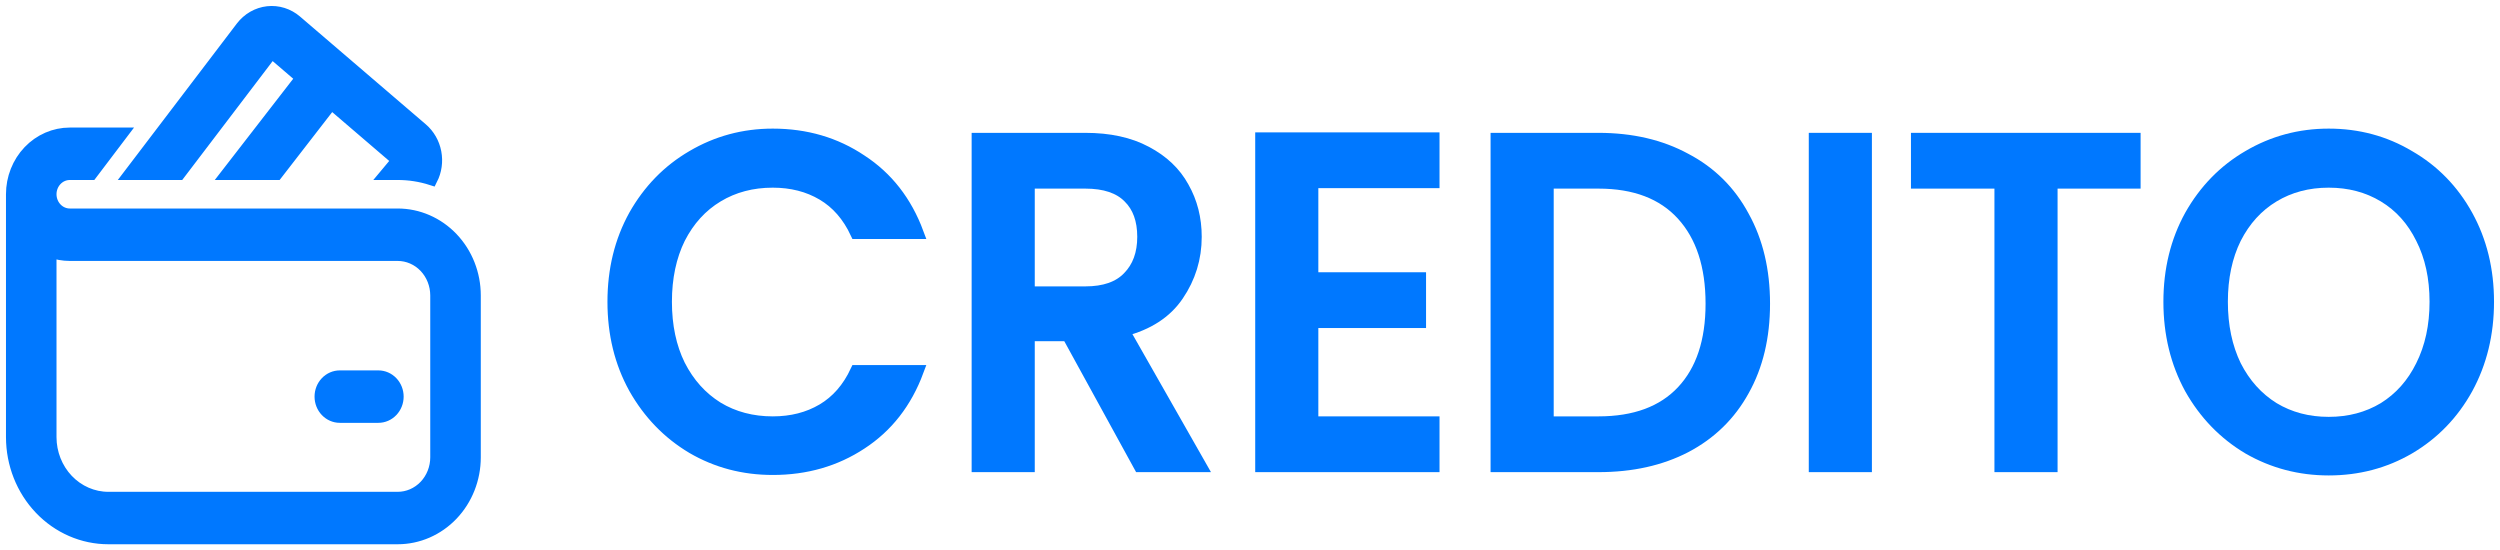 <?xml version="1.0" encoding="UTF-8" standalone="no"?><svg width='209' height='46' viewBox='0 0 209 46' fill='none' xmlns='http://www.w3.org/2000/svg'>
<mask id='path-1-outside-1_71_270' maskUnits='userSpaceOnUse' x='0' y='0' width='209' height='46' fill='black'>
<rect fill='white' width='209' height='46'/>
<path d='M51.283 25.23C51.283 22.552 51.871 20.151 53.046 18.024C54.247 15.898 55.86 14.244 57.886 13.063C59.938 11.856 62.176 11.252 64.603 11.252C67.379 11.252 69.843 11.974 71.994 13.418C74.171 14.835 75.746 16.856 76.722 19.481H71.582C70.906 18.037 69.968 16.961 68.767 16.253C67.567 15.544 66.178 15.189 64.603 15.189C62.877 15.189 61.338 15.596 59.988 16.41C58.637 17.224 57.574 18.392 56.798 19.914C56.048 21.437 55.673 23.209 55.673 25.23C55.673 27.251 56.048 29.023 56.798 30.545C57.574 32.068 58.637 33.249 59.988 34.089C61.338 34.902 62.877 35.309 64.603 35.309C66.178 35.309 67.567 34.955 68.767 34.246C69.968 33.537 70.906 32.461 71.582 31.017H76.722C75.746 33.642 74.171 35.664 71.994 37.081C69.843 38.498 67.379 39.207 64.603 39.207C62.151 39.207 59.913 38.617 57.886 37.435C55.86 36.228 54.247 34.561 53.046 32.435C51.871 30.309 51.283 27.907 51.283 25.23Z'/>
<path d='M95.274 38.971L89.27 28.025H86.006V38.971H81.729V11.606H90.734C92.735 11.606 94.423 11.974 95.799 12.709C97.2 13.444 98.238 14.428 98.913 15.662C99.614 16.896 99.964 18.274 99.964 19.796C99.964 21.581 99.463 23.209 98.463 24.678C97.487 26.122 95.974 27.106 93.923 27.631L100.377 38.971H95.274ZM86.006 24.442H90.734C92.335 24.442 93.535 24.022 94.336 23.182C95.161 22.342 95.574 21.213 95.574 19.796C95.574 18.379 95.174 17.276 94.373 16.489C93.573 15.675 92.359 15.268 90.734 15.268H86.006V24.442Z'/>
<path d='M109.713 15.229V23.261H118.718V26.923H109.713V35.309H119.844V38.971H105.436V11.567H119.844V15.229H109.713Z'/>
<path d='M133.629 11.606C136.406 11.606 138.832 12.171 140.908 13.3C143.01 14.402 144.623 16.003 145.749 18.103C146.899 20.177 147.475 22.605 147.475 25.387C147.475 28.169 146.899 30.584 145.749 32.632C144.623 34.679 143.01 36.254 140.908 37.357C138.832 38.433 136.406 38.971 133.629 38.971H125.112V11.606H133.629ZM133.629 35.309C136.681 35.309 139.02 34.443 140.646 32.711C142.272 30.978 143.085 28.537 143.085 25.387C143.085 22.211 142.272 19.73 140.646 17.945C139.02 16.161 136.681 15.268 133.629 15.268H129.39V35.309H133.629Z'/>
<path d='M155.991 11.606V38.971H151.714V11.606H155.991Z'/>
<path d='M178.454 11.606V15.268H171.513V38.971H167.235V15.268H160.256V11.606H178.454Z'/>
<path d='M194.68 39.247C192.254 39.247 190.015 38.656 187.964 37.475C185.938 36.267 184.324 34.6 183.124 32.474C181.948 30.322 181.36 27.907 181.36 25.23C181.36 22.552 181.948 20.151 183.124 18.024C184.324 15.898 185.938 14.244 187.964 13.063C190.015 11.856 192.254 11.252 194.68 11.252C197.131 11.252 199.37 11.856 201.396 13.063C203.447 14.244 205.061 15.898 206.237 18.024C207.412 20.151 208 22.552 208 25.23C208 27.907 207.412 30.322 206.237 32.474C205.061 34.6 203.447 36.267 201.396 37.475C199.37 38.656 197.131 39.247 194.68 39.247ZM194.68 35.349C196.406 35.349 197.944 34.942 199.295 34.128C200.646 33.288 201.696 32.107 202.447 30.584C203.222 29.036 203.61 27.251 203.61 25.23C203.61 23.209 203.222 21.437 202.447 19.914C201.696 18.392 200.646 17.224 199.295 16.41C197.944 15.596 196.406 15.189 194.68 15.189C192.954 15.189 191.416 15.596 190.065 16.41C188.714 17.224 187.651 18.392 186.876 19.914C186.125 21.437 185.75 23.209 185.75 25.23C185.75 27.251 186.125 29.036 186.876 30.584C187.651 32.107 188.714 33.288 190.065 34.128C191.416 34.942 192.954 35.349 194.68 35.349Z'/>
<path d='M20.198 2.271C20.465 1.922 20.794 1.631 21.168 1.416C21.542 1.201 21.953 1.066 22.377 1.019C22.801 0.972 23.23 1.013 23.639 1.141C24.047 1.269 24.428 1.481 24.758 1.764L35.276 10.778C35.854 11.273 36.251 11.964 36.398 12.733C36.545 13.501 36.433 14.299 36.082 14.99C35.163 14.695 34.206 14.546 33.245 14.547H32.277L33.238 13.397L27.698 8.649L23.129 14.55H18.973L25.2 6.511L22.717 4.383L14.985 14.547H10.857L20.198 2.271ZM28.408 31.465C27.98 31.465 27.57 31.644 27.268 31.961C26.965 32.278 26.796 32.709 26.796 33.157C26.796 33.606 26.965 34.036 27.268 34.353C27.57 34.671 27.98 34.849 28.408 34.849H31.632C32.06 34.849 32.47 34.671 32.772 34.353C33.075 34.036 33.245 33.606 33.245 33.157C33.245 32.709 33.075 32.278 32.772 31.961C32.47 31.644 32.06 31.465 31.632 31.465H28.408ZM4.224 16.239C4.224 15.79 4.394 15.36 4.697 15.043C4.999 14.725 5.409 14.547 5.837 14.547H7.636L10.199 11.164H5.837C4.554 11.164 3.324 11.698 2.417 12.65C1.51 13.602 1 14.893 1 16.239V36.541C1 38.784 1.849 40.936 3.361 42.522C4.873 44.109 6.923 45 9.061 45H33.245C34.955 45 36.595 44.287 37.805 43.018C39.014 41.749 39.694 40.028 39.694 38.233V24.698C39.694 22.903 39.014 21.182 37.805 19.913C36.595 18.644 34.955 17.931 33.245 17.931H5.837C5.409 17.931 4.999 17.753 4.697 17.435C4.394 17.118 4.224 16.688 4.224 16.239ZM4.224 36.541V21.027C4.727 21.213 5.272 21.314 5.837 21.314H33.245C34.1 21.314 34.92 21.671 35.525 22.305C36.129 22.94 36.469 23.801 36.469 24.698V38.233C36.469 39.13 36.129 39.991 35.525 40.625C34.92 41.26 34.1 41.616 33.245 41.616H9.061C7.778 41.616 6.548 41.082 5.641 40.13C4.734 39.178 4.224 37.887 4.224 36.541Z'/>
</mask>
<path d='M51.283 25.23C51.283 22.552 51.871 20.151 53.046 18.024C54.247 15.898 55.86 14.244 57.886 13.063C59.938 11.856 62.176 11.252 64.603 11.252C67.379 11.252 69.843 11.974 71.994 13.418C74.171 14.835 75.746 16.856 76.722 19.481H71.582C70.906 18.037 69.968 16.961 68.767 16.253C67.567 15.544 66.178 15.189 64.603 15.189C62.877 15.189 61.338 15.596 59.988 16.41C58.637 17.224 57.574 18.392 56.798 19.914C56.048 21.437 55.673 23.209 55.673 25.23C55.673 27.251 56.048 29.023 56.798 30.545C57.574 32.068 58.637 33.249 59.988 34.089C61.338 34.902 62.877 35.309 64.603 35.309C66.178 35.309 67.567 34.955 68.767 34.246C69.968 33.537 70.906 32.461 71.582 31.017H76.722C75.746 33.642 74.171 35.664 71.994 37.081C69.843 38.498 67.379 39.207 64.603 39.207C62.151 39.207 59.913 38.617 57.886 37.435C55.86 36.228 54.247 34.561 53.046 32.435C51.871 30.309 51.283 27.907 51.283 25.23Z' fill='#0078FF'/>
<path d='M95.274 38.971L89.27 28.025H86.006V38.971H81.729V11.606H90.734C92.735 11.606 94.423 11.974 95.799 12.709C97.2 13.444 98.238 14.428 98.913 15.662C99.614 16.896 99.964 18.274 99.964 19.796C99.964 21.581 99.463 23.209 98.463 24.678C97.487 26.122 95.974 27.106 93.923 27.631L100.377 38.971H95.274ZM86.006 24.442H90.734C92.335 24.442 93.535 24.022 94.336 23.182C95.161 22.342 95.574 21.213 95.574 19.796C95.574 18.379 95.174 17.276 94.373 16.489C93.573 15.675 92.359 15.268 90.734 15.268H86.006V24.442Z' fill='#0078FF'/>
<path d='M109.713 15.229V23.261H118.718V26.923H109.713V35.309H119.844V38.971H105.436V11.567H119.844V15.229H109.713Z' fill='#0078FF'/>
<path d='M133.629 11.606C136.406 11.606 138.832 12.171 140.908 13.3C143.01 14.402 144.623 16.003 145.749 18.103C146.899 20.177 147.475 22.605 147.475 25.387C147.475 28.169 146.899 30.584 145.749 32.632C144.623 34.679 143.01 36.254 140.908 37.357C138.832 38.433 136.406 38.971 133.629 38.971H125.112V11.606H133.629ZM133.629 35.309C136.681 35.309 139.02 34.443 140.646 32.711C142.272 30.978 143.085 28.537 143.085 25.387C143.085 22.211 142.272 19.73 140.646 17.945C139.02 16.161 136.681 15.268 133.629 15.268H129.39V35.309H133.629Z' fill='#0078FF'/>
<path d='M155.991 11.606V38.971H151.714V11.606H155.991Z' fill='#0078FF'/>
<path d='M178.454 11.606V15.268H171.513V38.971H167.235V15.268H160.256V11.606H178.454Z' fill='#0078FF'/>
<path d='M194.68 39.247C192.254 39.247 190.015 38.656 187.964 37.475C185.938 36.267 184.324 34.6 183.124 32.474C181.948 30.322 181.36 27.907 181.36 25.23C181.36 22.552 181.948 20.151 183.124 18.024C184.324 15.898 185.938 14.244 187.964 13.063C190.015 11.856 192.254 11.252 194.68 11.252C197.131 11.252 199.37 11.856 201.396 13.063C203.447 14.244 205.061 15.898 206.237 18.024C207.412 20.151 208 22.552 208 25.23C208 27.907 207.412 30.322 206.237 32.474C205.061 34.6 203.447 36.267 201.396 37.475C199.37 38.656 197.131 39.247 194.68 39.247ZM194.68 35.349C196.406 35.349 197.944 34.942 199.295 34.128C200.646 33.288 201.696 32.107 202.447 30.584C203.222 29.036 203.61 27.251 203.61 25.23C203.61 23.209 203.222 21.437 202.447 19.914C201.696 18.392 200.646 17.224 199.295 16.41C197.944 15.596 196.406 15.189 194.68 15.189C192.954 15.189 191.416 15.596 190.065 16.41C188.714 17.224 187.651 18.392 186.876 19.914C186.125 21.437 185.75 23.209 185.75 25.23C185.75 27.251 186.125 29.036 186.876 30.584C187.651 32.107 188.714 33.288 190.065 34.128C191.416 34.942 192.954 35.349 194.68 35.349Z' fill='#0078FF'/>
<path d='M20.198 2.271C20.465 1.922 20.794 1.631 21.168 1.416C21.542 1.201 21.953 1.066 22.377 1.019C22.801 0.972 23.23 1.013 23.639 1.141C24.047 1.269 24.428 1.481 24.758 1.764L35.276 10.778C35.854 11.273 36.251 11.964 36.398 12.733C36.545 13.501 36.433 14.299 36.082 14.99C35.163 14.695 34.206 14.546 33.245 14.547H32.277L33.238 13.397L27.698 8.649L23.129 14.55H18.973L25.2 6.511L22.717 4.383L14.985 14.547H10.857L20.198 2.271ZM28.408 31.465C27.98 31.465 27.57 31.644 27.268 31.961C26.965 32.278 26.796 32.709 26.796 33.157C26.796 33.606 26.965 34.036 27.268 34.353C27.57 34.671 27.98 34.849 28.408 34.849H31.632C32.06 34.849 32.47 34.671 32.772 34.353C33.075 34.036 33.245 33.606 33.245 33.157C33.245 32.709 33.075 32.278 32.772 31.961C32.47 31.644 32.06 31.465 31.632 31.465H28.408ZM4.224 16.239C4.224 15.79 4.394 15.36 4.697 15.043C4.999 14.725 5.409 14.547 5.837 14.547H7.636L10.199 11.164H5.837C4.554 11.164 3.324 11.698 2.417 12.65C1.51 13.602 1 14.893 1 16.239V36.541C1 38.784 1.849 40.936 3.361 42.522C4.873 44.109 6.923 45 9.061 45H33.245C34.955 45 36.595 44.287 37.805 43.018C39.014 41.749 39.694 40.028 39.694 38.233V24.698C39.694 22.903 39.014 21.182 37.805 19.913C36.595 18.644 34.955 17.931 33.245 17.931H5.837C5.409 17.931 4.999 17.753 4.697 17.435C4.394 17.118 4.224 16.688 4.224 16.239ZM4.224 36.541V21.027C4.727 21.213 5.272 21.314 5.837 21.314H33.245C34.1 21.314 34.92 21.671 35.525 22.305C36.129 22.94 36.469 23.801 36.469 24.698V38.233C36.469 39.13 36.129 39.991 35.525 40.625C34.92 41.26 34.1 41.616 33.245 41.616H9.061C7.778 41.616 6.548 41.082 5.641 40.13C4.734 39.178 4.224 37.887 4.224 36.541Z' fill='#0078FF'/>
<path d='M51.283 25.23C51.283 22.552 51.871 20.151 53.046 18.024C54.247 15.898 55.86 14.244 57.886 13.063C59.938 11.856 62.176 11.252 64.603 11.252C67.379 11.252 69.843 11.974 71.994 13.418C74.171 14.835 75.746 16.856 76.722 19.481H71.582C70.906 18.037 69.968 16.961 68.767 16.253C67.567 15.544 66.178 15.189 64.603 15.189C62.877 15.189 61.338 15.596 59.988 16.41C58.637 17.224 57.574 18.392 56.798 19.914C56.048 21.437 55.673 23.209 55.673 25.23C55.673 27.251 56.048 29.023 56.798 30.545C57.574 32.068 58.637 33.249 59.988 34.089C61.338 34.902 62.877 35.309 64.603 35.309C66.178 35.309 67.567 34.955 68.767 34.246C69.968 33.537 70.906 32.461 71.582 31.017H76.722C75.746 33.642 74.171 35.664 71.994 37.081C69.843 38.498 67.379 39.207 64.603 39.207C62.151 39.207 59.913 38.617 57.886 37.435C55.86 36.228 54.247 34.561 53.046 32.435C51.871 30.309 51.283 27.907 51.283 25.23Z' stroke='#0078FF' mask='url(#path-1-outside-1_71_270)'/>
<path d='M95.274 38.971L89.27 28.025H86.006V38.971H81.729V11.606H90.734C92.735 11.606 94.423 11.974 95.799 12.709C97.2 13.444 98.238 14.428 98.913 15.662C99.614 16.896 99.964 18.274 99.964 19.796C99.964 21.581 99.463 23.209 98.463 24.678C97.487 26.122 95.974 27.106 93.923 27.631L100.377 38.971H95.274ZM86.006 24.442H90.734C92.335 24.442 93.535 24.022 94.336 23.182C95.161 22.342 95.574 21.213 95.574 19.796C95.574 18.379 95.174 17.276 94.373 16.489C93.573 15.675 92.359 15.268 90.734 15.268H86.006V24.442Z' stroke='#0078FF' mask='url(#path-1-outside-1_71_270)'/>
<path d='M109.713 15.229V23.261H118.718V26.923H109.713V35.309H119.844V38.971H105.436V11.567H119.844V15.229H109.713Z' stroke='#0078FF' mask='url(#path-1-outside-1_71_270)'/>
<path d='M133.629 11.606C136.406 11.606 138.832 12.171 140.908 13.3C143.01 14.402 144.623 16.003 145.749 18.103C146.899 20.177 147.475 22.605 147.475 25.387C147.475 28.169 146.899 30.584 145.749 32.632C144.623 34.679 143.01 36.254 140.908 37.357C138.832 38.433 136.406 38.971 133.629 38.971H125.112V11.606H133.629ZM133.629 35.309C136.681 35.309 139.02 34.443 140.646 32.711C142.272 30.978 143.085 28.537 143.085 25.387C143.085 22.211 142.272 19.73 140.646 17.945C139.02 16.161 136.681 15.268 133.629 15.268H129.39V35.309H133.629Z' stroke='#0078FF' mask='url(#path-1-outside-1_71_270)'/>
<path d='M155.991 11.606V38.971H151.714V11.606H155.991Z' stroke='#0078FF' mask='url(#path-1-outside-1_71_270)'/>
<path d='M178.454 11.606V15.268H171.513V38.971H167.235V15.268H160.256V11.606H178.454Z' stroke='#0078FF' mask='url(#path-1-outside-1_71_270)'/>
<path d='M194.68 39.247C192.254 39.247 190.015 38.656 187.964 37.475C185.938 36.267 184.324 34.6 183.124 32.474C181.948 30.322 181.36 27.907 181.36 25.23C181.36 22.552 181.948 20.151 183.124 18.024C184.324 15.898 185.938 14.244 187.964 13.063C190.015 11.856 192.254 11.252 194.68 11.252C197.131 11.252 199.37 11.856 201.396 13.063C203.447 14.244 205.061 15.898 206.237 18.024C207.412 20.151 208 22.552 208 25.23C208 27.907 207.412 30.322 206.237 32.474C205.061 34.6 203.447 36.267 201.396 37.475C199.37 38.656 197.131 39.247 194.68 39.247ZM194.68 35.349C196.406 35.349 197.944 34.942 199.295 34.128C200.646 33.288 201.696 32.107 202.447 30.584C203.222 29.036 203.61 27.251 203.61 25.23C203.61 23.209 203.222 21.437 202.447 19.914C201.696 18.392 200.646 17.224 199.295 16.41C197.944 15.596 196.406 15.189 194.68 15.189C192.954 15.189 191.416 15.596 190.065 16.41C188.714 17.224 187.651 18.392 186.876 19.914C186.125 21.437 185.75 23.209 185.75 25.23C185.75 27.251 186.125 29.036 186.876 30.584C187.651 32.107 188.714 33.288 190.065 34.128C191.416 34.942 192.954 35.349 194.68 35.349Z' stroke='#0078FF' mask='url(#path-1-outside-1_71_270)'/>
<path d='M20.198 2.271C20.465 1.922 20.794 1.631 21.168 1.416C21.542 1.201 21.953 1.066 22.377 1.019C22.801 0.972 23.23 1.013 23.639 1.141C24.047 1.269 24.428 1.481 24.758 1.764L35.276 10.778C35.854 11.273 36.251 11.964 36.398 12.733C36.545 13.501 36.433 14.299 36.082 14.99C35.163 14.695 34.206 14.546 33.245 14.547H32.277L33.238 13.397L27.698 8.649L23.129 14.55H18.973L25.2 6.511L22.717 4.383L14.985 14.547H10.857L20.198 2.271ZM28.408 31.465C27.98 31.465 27.57 31.644 27.268 31.961C26.965 32.278 26.796 32.709 26.796 33.157C26.796 33.606 26.965 34.036 27.268 34.353C27.57 34.671 27.98 34.849 28.408 34.849H31.632C32.06 34.849 32.47 34.671 32.772 34.353C33.075 34.036 33.245 33.606 33.245 33.157C33.245 32.709 33.075 32.278 32.772 31.961C32.47 31.644 32.06 31.465 31.632 31.465H28.408ZM4.224 16.239C4.224 15.79 4.394 15.36 4.697 15.043C4.999 14.725 5.409 14.547 5.837 14.547H7.636L10.199 11.164H5.837C4.554 11.164 3.324 11.698 2.417 12.65C1.51 13.602 1 14.893 1 16.239V36.541C1 38.784 1.849 40.936 3.361 42.522C4.873 44.109 6.923 45 9.061 45H33.245C34.955 45 36.595 44.287 37.805 43.018C39.014 41.749 39.694 40.028 39.694 38.233V24.698C39.694 22.903 39.014 21.182 37.805 19.913C36.595 18.644 34.955 17.931 33.245 17.931H5.837C5.409 17.931 4.999 17.753 4.697 17.435C4.394 17.118 4.224 16.688 4.224 16.239ZM4.224 36.541V21.027C4.727 21.213 5.272 21.314 5.837 21.314H33.245C34.1 21.314 34.92 21.671 35.525 22.305C36.129 22.94 36.469 23.801 36.469 24.698V38.233C36.469 39.13 36.129 39.991 35.525 40.625C34.92 41.26 34.1 41.616 33.245 41.616H9.061C7.778 41.616 6.548 41.082 5.641 40.13C4.734 39.178 4.224 37.887 4.224 36.541Z' stroke='#0078FF' mask='url(#path-1-outside-1_71_270)'/>
</svg>
